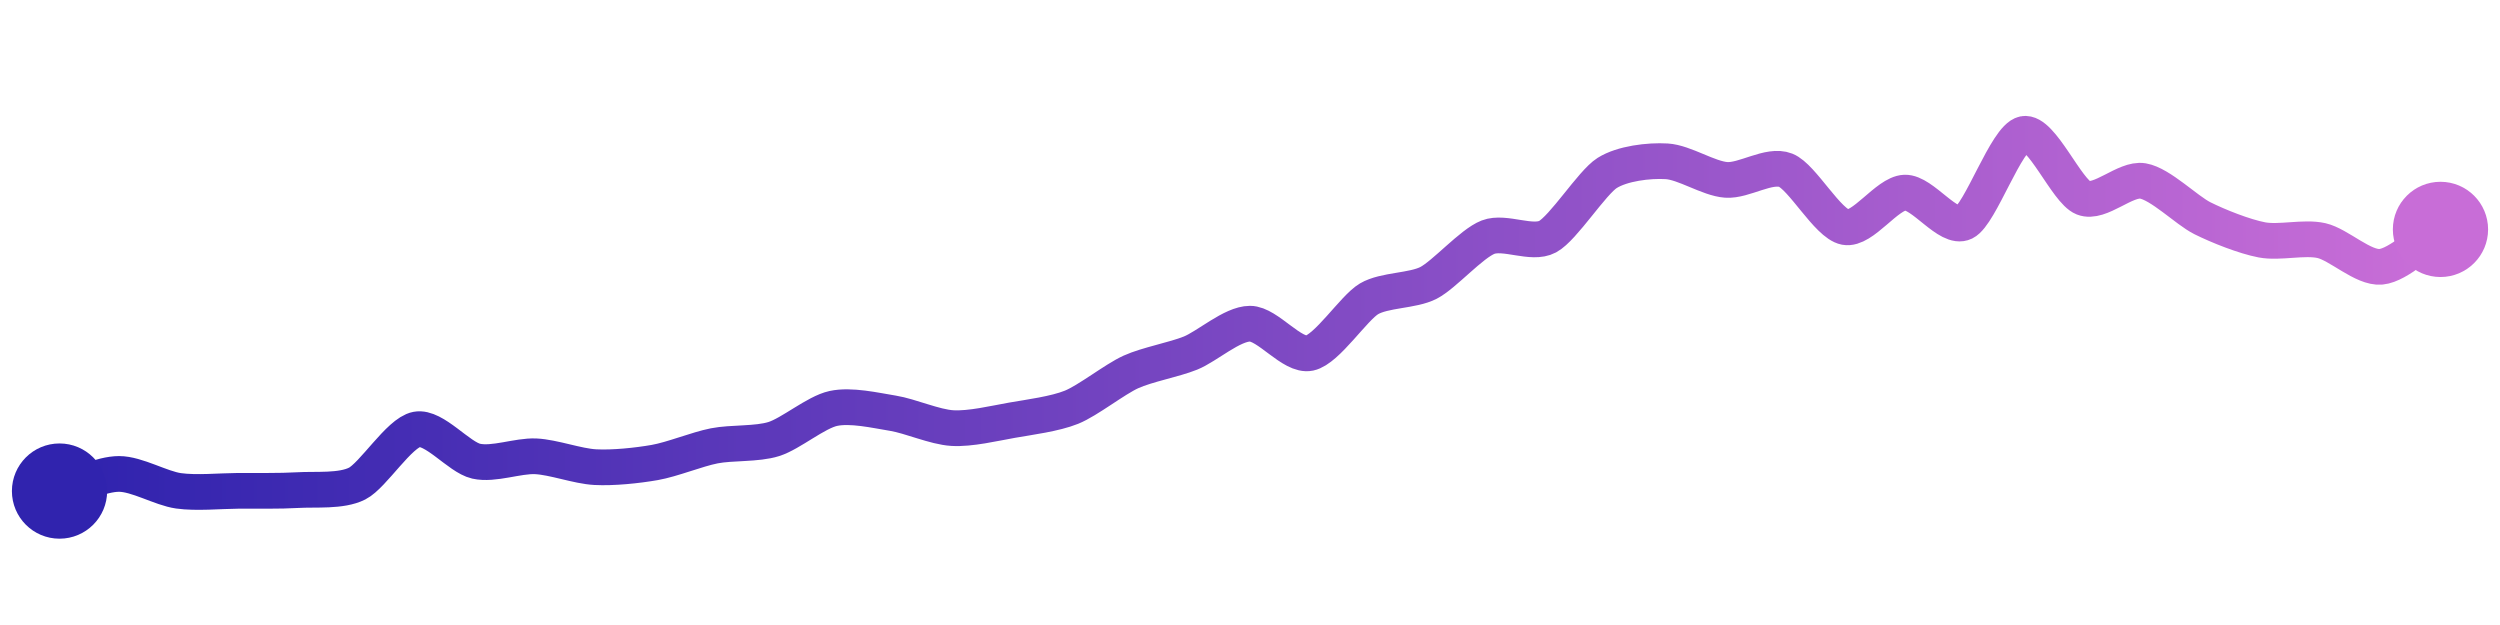 <svg width="200" height="50" viewBox="0 0 210 50" xmlns="http://www.w3.org/2000/svg">
    <defs>
        <linearGradient x1="0%" y1="0%" x2="100%" y2="0%" id="a">
            <stop stop-color="#3023AE" offset="0%"/>
            <stop stop-color="#C86DD7" offset="100%"/>
        </linearGradient>
    </defs>
    <path stroke="url(#a)"
          stroke-width="3"
          stroke-linejoin="round"
          stroke-linecap="round"
          d="M5 40 C 6.44 39.58, 8.5 38.56, 10 38.56 S 13.51 39.77, 15 39.98 S 18.5 39.99, 20 39.98 S 23.5 40.01, 25 39.92 S 28.66 40.05, 30 39.37 S 33.53 35.1, 35 34.82 S 38.54 37.16, 40 37.49 S 43.5 37.01, 45 37.08 S 48.5 37.91, 50 37.99 S 53.52 37.86, 55 37.6 S 58.53 36.49, 60 36.2 S 63.57 36.08, 65 35.63 S 68.53 33.38, 70 33.06 S 73.52 33.22, 75 33.46 S 78.5 34.62, 80 34.71 S 83.52 34.31, 85 34.05 S 88.61 33.52, 90 32.96 S 93.63 30.61, 95 29.99 S 98.61 28.97, 100 28.41 S 103.5 25.94, 105 25.94 S 108.53 28.72, 110 28.41 S 113.71 24.61, 115 23.85 S 118.67 23.2, 120 22.51 S 123.6 19.21, 125 18.67 S 128.68 19.34, 130 18.63 S 133.73 14.08, 135 13.28 S 138.5 12.21, 140 12.3 S 143.5 13.75, 145 13.86 S 148.61 12.5, 150 13.05 S 153.53 17.55, 155 17.83 S 158.5 14.99, 160 14.93 S 163.65 18.1, 165 17.44 S 168.53 10.3, 170 10 S 173.6 14.82, 175 15.37 S 178.52 13.7, 180 13.95 S 183.66 16.41, 185 17.08 S 188.53 18.62, 190 18.9 S 193.54 18.63, 195 18.96 S 198.51 21.3, 200 21.16 S 203.73 18.82, 205 18.02"
          fill="none"/>
    <circle r="4" cx="5" cy="40" fill="#3023AE"/>
    <circle r="4" cx="205" cy="18.02" fill="#C86DD7"/>      
</svg>